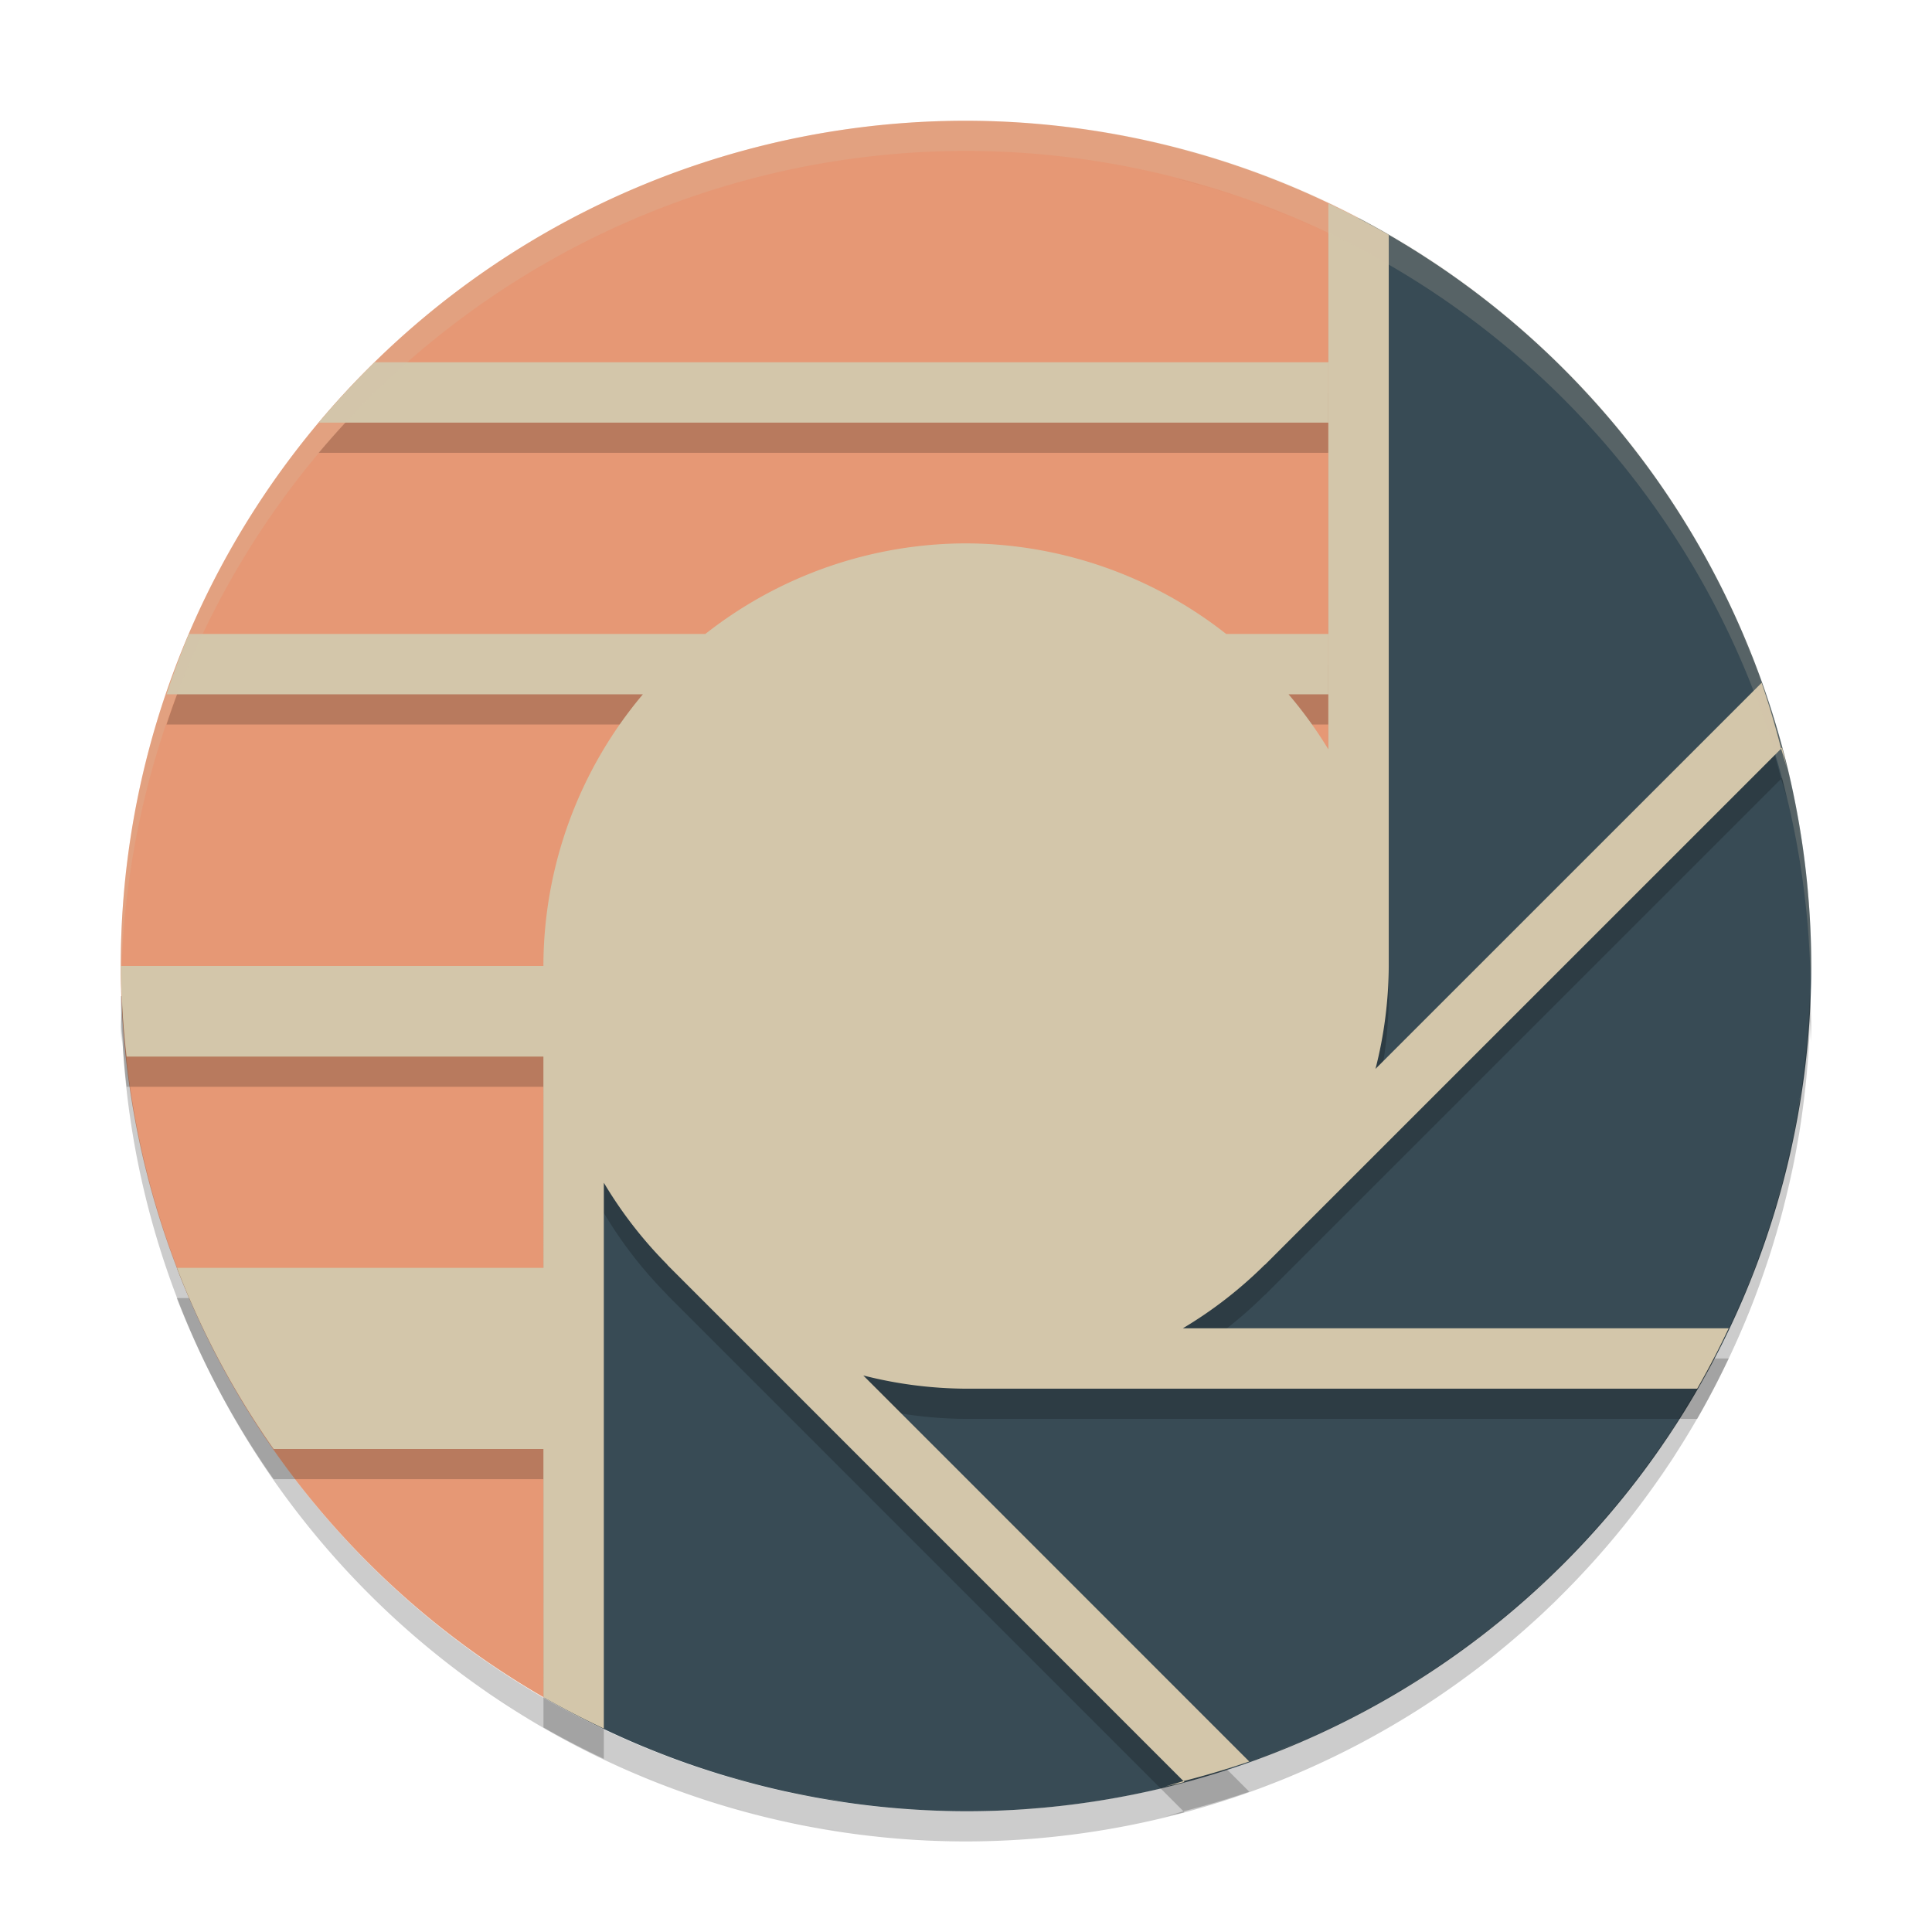 <svg width="64" height="64" version="1.1" xmlns="http://www.w3.org/2000/svg">
 <path d="m45 7.223v18.777l-3-2-23 15-0.959 17.244a28 28 0 0 0 13.959 3.756 28 28 0 0 0 28-28 28 28 0 0 0-15-24.777z" style="fill:#384b55"/>
 <path d="M 32 4 A 28 28 0 0 0 4 32 A 28 28 0 0 0 18.041 56.244 L 19 39 L 42 24 L 45 26 L 45 7.223 A 28 28 0 0 0 32 4 z " style="fill:#e69875"/>
 <path d="m38.928 5.906c0.658 0.17 1.309 0.348 1.949 0.562-0.643-0.211-1.293-0.399-1.949-0.562zm2.807 0.879c0.65 0.242 1.292 0.499 1.918 0.785-0.629-0.285-1.269-0.547-1.918-0.785zm2.268 0.953v18.082c-7.41e-4 -0.001-0.001-0.003-2e-3 -0.004v0.004a14 14 0 0 0-1.316-1.82h1.316v-2h-3.383a14 14 0 0 0-8.617-3 14 14 0 0 0-8.635 3h-17.107a28 28 0 0 0-0.742 2h15.779a14 14 0 0 0-3.295 9h-14a28 28 0 0 0 0.193 3h13.807c3.8e-5 1.797-1.25e-4 4.634 0 7 2.53e-4 4.807 1e-3 8.905 2e-3 14.223 0.652 0.373 1.32 0.72 2 1.039v-18.082c0.588 0.988 1.295 1.9 2.105 2.715l-0.004 0.004 17.1 17.102c0.735-0.187 1.462-0.403 2.18-0.648l-12.787-12.789c1.113 0.285 2.257 0.432 3.406 0.438h24.221c0.374-0.652 0.721-1.32 1.041-2h-18.082c0.987-0.588 1.898-1.295 2.713-2.105l0.004 0.004 17.102-17.1c-0.186-0.736-0.402-1.463-0.646-2.182l-12.791 12.789c0.286-1.113 0.433-2.257 0.439-3.406v-24.223c-0.652-0.373-1.32-0.72-2-1.039zm14.998 18.061c0.066 0.213 0.129 0.428 0.189 0.643-0.054-0.224-0.098-0.454-0.156-0.676zm-19.797 34.201c-0.202 0.062-0.404 0.122-0.607 0.18 0.212-0.052 0.429-0.092 0.639-0.148zm-21.203-17h-12.146a28 28 0 0 0 3.209 6h8.938zm29.17-33.504c0.248 0.161 0.506 0.309 0.75 0.477-0.247-0.163-0.497-0.322-0.75-0.477zm-34.758 3.504a28 28 0 0 0-1.857 2h33.445v-2zm39.527 0.355c0.262 0.267 0.506 0.551 0.758 0.828-0.247-0.281-0.5-0.557-0.758-0.828zm1.732 1.941c0.266 0.326 0.516 0.666 0.768 1.004-0.248-0.34-0.504-0.675-0.768-1.004zm1.566 2.121c0.238 0.354 0.462 0.716 0.684 1.082-0.22-0.366-0.448-0.727-0.684-1.082zm1.369 2.273c0.204 0.377 0.402 0.757 0.59 1.145-0.188-0.386-0.384-0.768-0.59-1.145zm1.102 2.289c0.196 0.462 0.392 0.924 0.566 1.398-0.176-0.471-0.365-0.937-0.566-1.398zm1.764 5.715c0.078 0.396 0.137 0.797 0.199 1.199-0.058-0.401-0.124-0.801-0.199-1.199zm0.395 2.809c0.018 0.212 0.05 0.421 0.066 0.633-0.02-0.211-0.042-0.422-0.066-0.633zm0.121 2.883c-0.015 0.889-0.07 1.767-0.164 2.633 0.096-0.875 0.151-1.753 0.164-2.633zm-0.297 3.516c-0.1 0.698-0.205 1.392-0.355 2.07 0.144-0.685 0.263-1.376 0.355-2.07zm-0.59 2.996c-0.176 0.684-0.366 1.361-0.59 2.023 0.222-0.667 0.419-1.342 0.59-2.023zm-0.859 2.766c-0.25 0.676-0.518 1.344-0.816 1.996 0.298-0.655 0.57-1.32 0.816-1.996zm-2.738 5.504c-0.16 0.248-0.309 0.506-0.477 0.75 0.163-0.247 0.322-0.497 0.477-0.75zm-3.859 4.77c-0.248 0.244-0.513 0.471-0.771 0.707 0.262-0.231 0.519-0.467 0.771-0.707zm-1.965 1.758c-0.298 0.242-0.61 0.469-0.918 0.699 0.311-0.227 0.617-0.46 0.918-0.699zm-33.617 1.316c0.273 0.181 0.549 0.356 0.828 0.527-0.276-0.178-0.559-0.341-0.828-0.527zm31.496 0.242c-0.342 0.228-0.695 0.446-1.047 0.66 0.354-0.212 0.703-0.432 1.047-0.66zm-2.25 1.352c-0.376 0.204-0.757 0.402-1.145 0.59 0.386-0.188 0.768-0.384 1.145-0.59zm-24.961 0.824c0.629 0.285 1.269 0.547 1.918 0.785-0.65-0.242-1.292-0.499-1.918-0.785zm22.674 0.277c-0.462 0.196-0.924 0.392-1.398 0.566 0.471-0.176 0.937-0.365 1.398-0.566zm-19.896 0.824c0.643 0.211 1.293 0.399 1.949 0.562-0.658-0.17-1.309-0.348-1.949-0.562zm2.904 0.805c0.685 0.144 1.375 0.263 2.068 0.355-0.698-0.1-1.39-0.205-2.068-0.355zm2.951 0.488c0.875 0.096 1.753 0.151 2.633 0.164-0.889-0.015-1.767-0.07-2.633-0.164zm5.441 0.053c-0.188 0.016-0.369 0.043-0.557 0.057 0.186-0.017 0.371-0.036 0.557-0.057z" style="opacity:.2"/>
 <path d="m38.928 4.906c0.658 0.17 1.309 0.348 1.949 0.562-0.643-0.211-1.293-0.399-1.949-0.562zm2.807 0.879c0.65 0.242 1.292 0.499 1.918 0.785-0.629-0.285-1.269-0.547-1.918-0.785zm2.268 0.953v18.082c-7.41e-4 -0.001-0.001-0.003-0.002-0.004v0.004a14 14 0 0 0-1.316-1.82h1.316v-2h-3.383a14 14 0 0 0-8.617-3 14 14 0 0 0-8.635 3h-17.107a28 28 0 0 0-0.742 2h15.779a14 14 0 0 0-3.295 9h-14a28 28 0 0 0 0.193 3h13.807c3.8e-5 1.797-1.25e-4 4.634 0 7 2.53e-4 4.807 0.001 8.905 0.002 14.223 0.652 0.373 1.32 0.72 2 1.039v-18.082c0.588 0.988 1.295 1.9 2.105 2.715l-0.004 0.004 17.1 17.102c0.735-0.187 1.462-0.403 2.18-0.648l-12.787-12.789c1.113 0.285 2.257 0.432 3.406 0.438h24.221c0.374-0.652 0.721-1.32 1.041-2h-18.082c0.987-0.588 1.898-1.295 2.713-2.105l0.004 0.004 17.102-17.1c-0.186-0.736-0.402-1.463-0.646-2.182l-12.791 12.789c0.286-1.113 0.433-2.257 0.439-3.406v-24.223c-0.652-0.373-1.32-0.72-2-1.039zm14.998 18.061c0.066 0.213 0.129 0.428 0.189 0.643-0.054-0.224-0.098-0.454-0.156-0.676l-0.033 0.033zm-19.797 34.201c-0.202 0.062-0.404 0.122-0.607 0.18 0.212-0.052 0.429-0.092 0.639-0.148l-0.031-0.031zm-21.203-17h-12.146a28 28 0 0 0 3.209 6h8.938v-6zm29.17-33.504c0.248 0.161 0.506 0.309 0.75 0.477-0.247-0.163-0.497-0.322-0.75-0.477zm-34.758 3.504a28 28 0 0 0-1.857 2h33.445v-2h-31.588zm39.527 0.355c0.262 0.267 0.506 0.551 0.758 0.828-0.247-0.281-0.5-0.557-0.758-0.828zm1.732 1.941c0.266 0.326 0.516 0.666 0.768 1.004-0.248-0.34-0.504-0.675-0.768-1.004zm1.566 2.121c0.238 0.354 0.462 0.716 0.684 1.082-0.22-0.366-0.448-0.727-0.684-1.082zm1.369 2.273c0.204 0.377 0.402 0.757 0.59 1.145-0.188-0.386-0.384-0.768-0.59-1.145zm1.102 2.289c0.196 0.462 0.392 0.924 0.566 1.398-0.176-0.471-0.365-0.937-0.566-1.398zm1.764 5.715c0.078 0.396 0.137 0.797 0.199 1.199-0.058-0.401-0.124-0.801-0.199-1.199zm0.395 2.809c0.018 0.212 0.05 0.421 0.066 0.633-0.02-0.211-0.042-0.422-0.066-0.633zm0.121 2.883c-0.015 0.889-0.07 1.767-0.164 2.633 0.096-0.875 0.151-1.753 0.164-2.633zm-0.297 3.516c-0.1 0.698-0.205 1.392-0.355 2.07 0.144-0.685 0.263-1.376 0.355-2.07zm-0.59 2.996c-0.176 0.684-0.366 1.361-0.59 2.023 0.222-0.667 0.419-1.342 0.59-2.023zm-0.859 2.766c-0.25 0.676-0.518 1.344-0.816 1.996 0.298-0.655 0.57-1.32 0.816-1.996zm-2.738 5.504c-0.16 0.248-0.309 0.506-0.477 0.75 0.163-0.247 0.322-0.497 0.477-0.75zm-3.859 4.77c-0.248 0.244-0.513 0.471-0.771 0.707 0.262-0.231 0.519-0.467 0.771-0.707zm-1.965 1.758c-0.298 0.242-0.61 0.469-0.918 0.699 0.311-0.227 0.617-0.46 0.918-0.699zm-33.617 1.316c0.273 0.181 0.549 0.356 0.828 0.527-0.276-0.178-0.559-0.341-0.828-0.527zm31.496 0.242c-0.342 0.228-0.695 0.446-1.047 0.66 0.354-0.212 0.703-0.432 1.047-0.66zm-2.25 1.352c-0.376 0.204-0.757 0.402-1.145 0.59 0.386-0.188 0.768-0.384 1.145-0.59zm-24.961 0.824c0.629 0.285 1.269 0.547 1.918 0.785-0.65-0.242-1.292-0.499-1.918-0.785zm22.674 0.277c-0.462 0.196-0.924 0.392-1.398 0.566 0.471-0.176 0.937-0.365 1.398-0.566zm-19.896 0.824c0.643 0.211 1.293 0.399 1.949 0.562-0.658-0.17-1.309-0.348-1.949-0.562zm2.904 0.805c0.685 0.144 1.375 0.263 2.068 0.355-0.698-0.1-1.39-0.205-2.068-0.355zm2.951 0.488c0.875 0.096 1.753 0.151 2.633 0.164-0.889-0.015-1.767-0.07-2.633-0.164zm5.441 0.053c-0.188 0.016-0.369 0.043-0.557 0.057 0.186-0.017 0.371-0.036 0.557-0.057z" style="fill:#d3c6aa"/>
 <path d="M 32,4 A 28,28 0 0 0 4,32 28,28 0 0 0 4.018,32.492 28,28 0 0 1 32,5 28,28 0 0 1 59.975,32.492 28,28 0 0 0 60,32 28,28 0 0 0 32,4 Z" style="fill:#d3c6aa;opacity:.2"/>
 <path d="M 59.957,32.828 A 28,28 0 0 1 32,60 28,28 0 0 1 4.045,33.172 28,28 0 0 0 4,34 28,28 0 0 0 4.025,34.52 28,28 0 0 1 4.045,34.172 28,28 0 0 0 32,61 28,28 0 0 0 59.957,33.828 28,28 0 0 1 59.982,34.508 28,28 0 0 0 60,34 28,28 0 0 0 59.957,32.828 Z" style="opacity:.2"/>
</svg>
